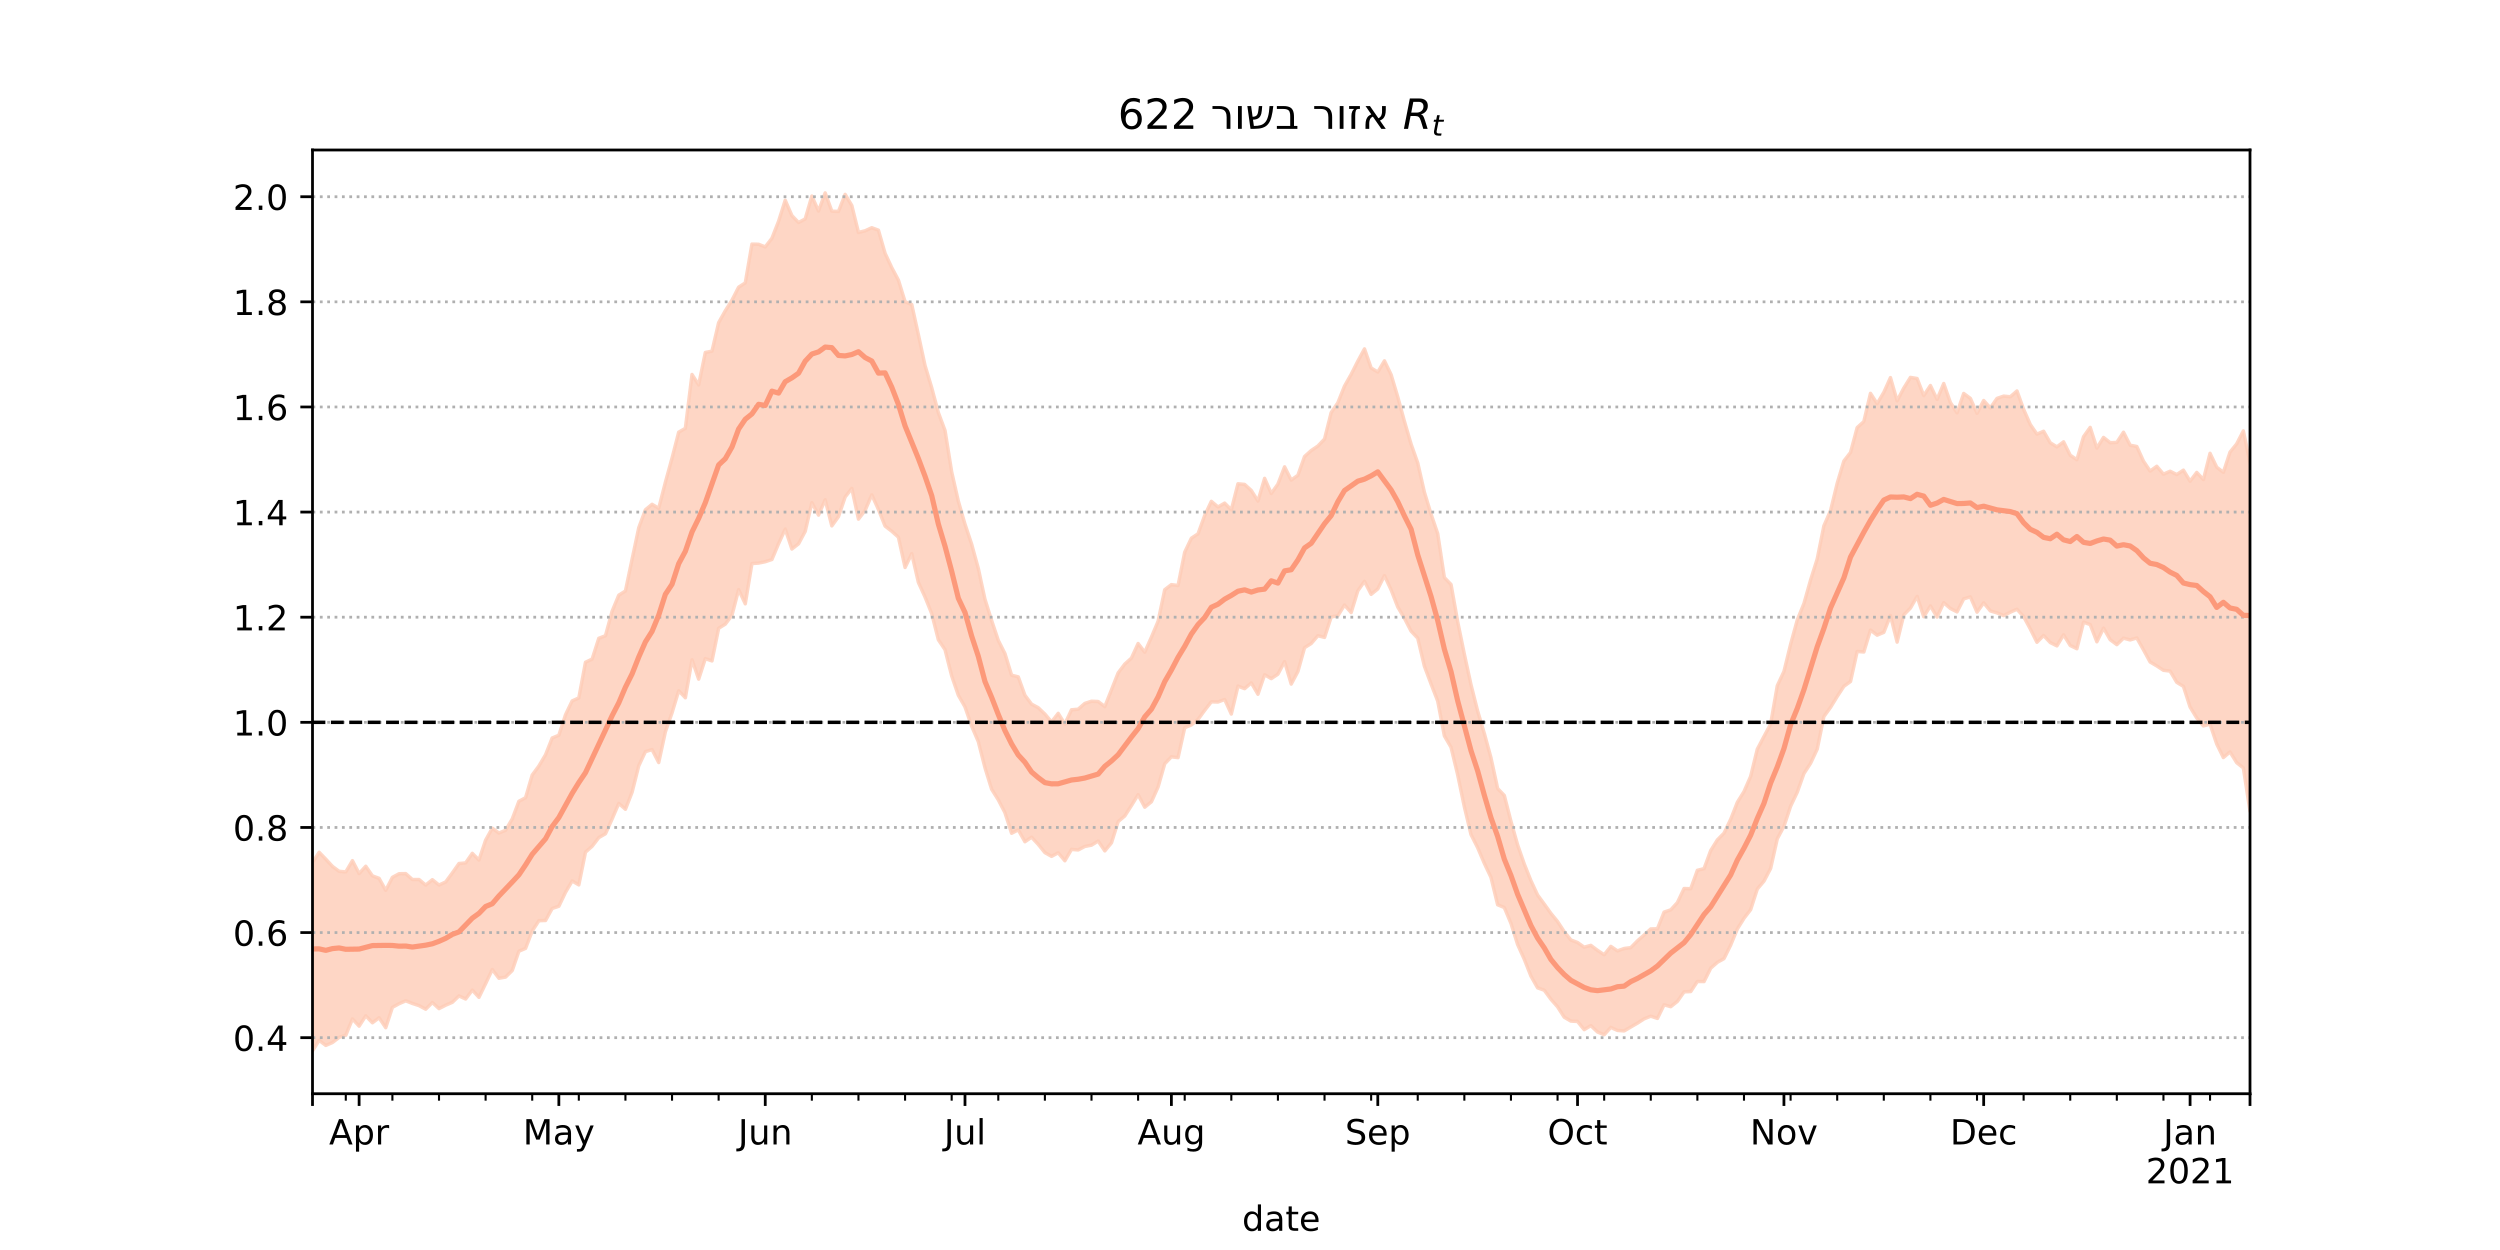 <?xml version="1.0" encoding="utf-8" standalone="no"?>
<!DOCTYPE svg PUBLIC "-//W3C//DTD SVG 1.1//EN"
  "http://www.w3.org/Graphics/SVG/1.1/DTD/svg11.dtd">
<!-- Created with matplotlib (https://matplotlib.org/) -->
<svg height="360pt" version="1.1" viewBox="0 0 720 360" width="720pt" xmlns="http://www.w3.org/2000/svg" xmlns:xlink="http://www.w3.org/1999/xlink">
 <defs>
  <style type="text/css">*{stroke-linecap:butt;stroke-linejoin:round;}</style>
 </defs>
 <g id="figure_1">
  <g id="patch_1">
   <path d="M 0 360 
L 720 360 
L 720 0 
L 0 0 
z
" style="fill:#ffffff;"/>
  </g>
  <g id="axes_1">
   <g id="patch_2">
    <path d="M 90 315 
L 648 315 
L 648 43.2 
L 90 43.2 
z
" style="fill:#ffffff;"/>
   </g>
   <g id="PolyCollection_1">
    <defs>
     <path d="M 90 -57.355 
L 90 -111.588 
L 91.918 -114.54 
L 93.835 -112.558 
L 95.753 -110.477 
L 97.67 -109.059 
L 99.588 -108.895 
L 101.505 -112.126 
L 103.423 -108.42 
L 105.34 -110.523 
L 107.258 -107.739 
L 109.175 -107.042 
L 111.093 -103.587 
L 113.01 -107.32 
L 114.928 -108.364 
L 116.845 -108.399 
L 118.763 -106.7 
L 120.68 -106.704 
L 122.598 -105.093 
L 124.515 -106.645 
L 126.433 -105.113 
L 128.351 -105.991 
L 130.268 -108.582 
L 132.186 -111.313 
L 134.103 -111.474 
L 136.021 -114.24 
L 137.938 -112.299 
L 139.856 -118.023 
L 141.773 -121.476 
L 143.691 -120.082 
L 145.608 -120.89 
L 147.526 -124.146 
L 149.443 -129.226 
L 151.361 -130.251 
L 153.278 -136.794 
L 155.196 -139.386 
L 157.113 -142.62 
L 159.031 -147.459 
L 160.948 -148.247 
L 162.866 -154.138 
L 164.784 -158.13 
L 166.701 -159.002 
L 168.619 -169.267 
L 170.536 -170.183 
L 172.454 -176.172 
L 174.371 -176.904 
L 176.289 -183.953 
L 178.206 -188.586 
L 180.124 -189.797 
L 182.041 -198.937 
L 183.959 -207.994 
L 185.876 -213.18 
L 187.794 -214.761 
L 189.711 -213.604 
L 191.629 -221.092 
L 193.546 -228.059 
L 195.464 -235.534 
L 197.381 -236.632 
L 199.299 -252.148 
L 201.216 -249.151 
L 203.134 -258.489 
L 205.052 -258.871 
L 206.969 -267.069 
L 208.887 -270.493 
L 210.804 -273.542 
L 212.722 -277.288 
L 214.639 -278.531 
L 216.557 -289.698 
L 218.474 -289.65 
L 220.392 -288.889 
L 222.309 -291.369 
L 224.227 -296.261 
L 226.144 -302.326 
L 228.062 -297.909 
L 229.979 -295.919 
L 231.897 -296.945 
L 233.814 -303.532 
L 235.732 -299.218 
L 237.649 -304.445 
L 239.567 -299.179 
L 241.485 -299.107 
L 243.402 -304.019 
L 245.32 -300.821 
L 247.237 -293.066 
L 249.155 -293.53 
L 251.072 -294.415 
L 252.99 -293.705 
L 254.907 -287.029 
L 256.825 -282.926 
L 258.742 -279.317 
L 260.66 -273.107 
L 262.577 -272.307 
L 264.495 -263.608 
L 266.412 -254.713 
L 268.33 -248.337 
L 270.247 -241.167 
L 272.165 -236.019 
L 274.082 -224.094 
L 276 -215.654 
L 277.918 -209.021 
L 279.835 -203.265 
L 281.753 -196.273 
L 283.67 -187.404 
L 285.588 -181.298 
L 287.505 -175.571 
L 289.423 -171.765 
L 291.34 -165.539 
L 293.258 -165.063 
L 295.175 -159.759 
L 297.093 -157.202 
L 299.01 -156.184 
L 300.928 -154.352 
L 302.845 -152.078 
L 304.763 -154.555 
L 306.68 -151.481 
L 308.598 -155.58 
L 310.515 -155.748 
L 312.433 -157.418 
L 314.351 -158.042 
L 316.268 -157.964 
L 318.186 -156.511 
L 320.103 -161.311 
L 322.021 -166.196 
L 323.938 -168.737 
L 325.856 -170.465 
L 327.773 -174.667 
L 329.691 -172.167 
L 331.608 -176.499 
L 333.526 -181.058 
L 335.443 -190.159 
L 337.361 -191.63 
L 339.278 -191.375 
L 341.196 -200.958 
L 343.113 -204.988 
L 345.031 -206.254 
L 346.948 -211.53 
L 348.866 -215.612 
L 350.784 -213.994 
L 352.701 -215.101 
L 354.619 -213.165 
L 356.536 -220.666 
L 358.454 -220.493 
L 360.371 -218.745 
L 362.289 -215.69 
L 364.206 -222.237 
L 366.124 -217.878 
L 368.041 -220.578 
L 369.959 -225.55 
L 371.876 -221.741 
L 373.794 -223.117 
L 375.711 -228.516 
L 377.629 -230.249 
L 379.546 -231.541 
L 381.464 -233.554 
L 383.381 -241.183 
L 385.299 -243.996 
L 387.216 -248.79 
L 389.134 -252.18 
L 391.052 -255.985 
L 392.969 -259.519 
L 394.887 -254.022 
L 396.804 -252.85 
L 398.722 -256.078 
L 400.639 -252.092 
L 402.557 -245.666 
L 404.474 -238.655 
L 406.392 -232.093 
L 408.309 -226.676 
L 410.227 -218.233 
L 412.144 -211.931 
L 414.062 -206.298 
L 415.979 -193.657 
L 417.897 -191.668 
L 419.814 -180.935 
L 421.732 -171.6 
L 423.649 -162.788 
L 425.567 -155.203 
L 427.485 -148.753 
L 429.402 -141.735 
L 431.32 -132.902 
L 433.237 -130.909 
L 435.155 -123.456 
L 437.072 -116.675 
L 438.99 -111.16 
L 440.907 -106.365 
L 442.825 -102.234 
L 444.742 -99.63 
L 446.66 -96.947 
L 448.577 -94.603 
L 450.495 -91.674 
L 452.412 -89.282 
L 454.33 -88.559 
L 456.247 -87.206 
L 458.165 -87.736 
L 460.082 -86.294 
L 462 -85.028 
L 463.918 -87.441 
L 465.835 -86.142 
L 467.753 -86.831 
L 469.67 -87.075 
L 471.588 -89.031 
L 473.505 -90.715 
L 475.423 -92.468 
L 477.34 -92.51 
L 479.258 -97.314 
L 481.175 -97.961 
L 483.093 -100.054 
L 485.01 -104.107 
L 486.928 -104.05 
L 488.845 -109.351 
L 490.763 -109.825 
L 492.68 -115.032 
L 494.598 -118.105 
L 496.515 -120.047 
L 498.433 -124.025 
L 500.351 -128.918 
L 502.268 -132.014 
L 504.186 -136.405 
L 506.103 -144.242 
L 508.021 -147.885 
L 509.938 -151.467 
L 511.856 -162.496 
L 513.773 -166.601 
L 515.691 -174.412 
L 517.608 -181.415 
L 519.526 -186.158 
L 521.443 -192.942 
L 523.361 -199.051 
L 525.278 -208.553 
L 527.196 -212.931 
L 529.113 -220.808 
L 531.031 -227.219 
L 532.948 -229.689 
L 534.866 -236.85 
L 536.784 -238.579 
L 538.701 -246.716 
L 540.619 -243.74 
L 542.536 -246.995 
L 544.454 -251.246 
L 546.371 -244.568 
L 548.289 -248.23 
L 550.206 -251.306 
L 552.124 -250.989 
L 554.041 -246.074 
L 555.959 -248.967 
L 557.876 -244.965 
L 559.794 -249.549 
L 561.711 -244.079 
L 563.629 -241.111 
L 565.546 -246.683 
L 567.464 -245.271 
L 569.381 -240.976 
L 571.299 -244.652 
L 573.216 -242.502 
L 575.134 -245.255 
L 577.052 -245.919 
L 578.969 -245.732 
L 580.887 -247.402 
L 582.804 -242.115 
L 584.722 -237.735 
L 586.639 -234.958 
L 588.557 -235.8 
L 590.474 -232.474 
L 592.392 -231.3 
L 594.309 -232.752 
L 596.227 -228.888 
L 598.144 -227.604 
L 600.062 -234.227 
L 601.979 -236.909 
L 603.897 -230.937 
L 605.814 -234.019 
L 607.732 -232.509 
L 609.649 -232.587 
L 611.567 -235.522 
L 613.485 -231.773 
L 615.402 -231.407 
L 617.32 -227.186 
L 619.237 -224.322 
L 621.155 -225.716 
L 623.072 -223.441 
L 624.99 -224.282 
L 626.907 -223.335 
L 628.825 -224.594 
L 630.742 -221.42 
L 632.66 -223.942 
L 634.577 -221.88 
L 636.495 -229.447 
L 638.412 -225.435 
L 640.33 -223.974 
L 642.247 -229.782 
L 644.165 -232.157 
L 646.082 -235.895 
L 648 -226.694 
L 649.918 -230.614 
L 651.835 -241.846 
L 653.753 -239.953 
L 655.67 -240.095 
L 657.588 -245.663 
L 659.505 -257.342 
L 661.423 -250.045 
L 663.34 -244.711 
L 663.34 -108.329 
L 663.34 -108.329 
L 661.423 -118.923 
L 659.505 -125.865 
L 657.588 -123.819 
L 655.67 -119.127 
L 653.753 -124.517 
L 651.835 -132.081 
L 649.918 -122.548 
L 648 -126.44 
L 646.082 -138.844 
L 644.165 -140.355 
L 642.247 -143.438 
L 640.33 -141.822 
L 638.412 -145.751 
L 636.495 -151.431 
L 634.577 -150.94 
L 632.66 -153.223 
L 630.742 -156.377 
L 628.825 -162.322 
L 626.907 -163.489 
L 624.99 -166.73 
L 623.072 -166.952 
L 621.155 -168.212 
L 619.237 -169.344 
L 617.32 -172.849 
L 615.402 -176.27 
L 613.485 -175.702 
L 611.567 -176.207 
L 609.649 -174.341 
L 607.732 -175.77 
L 605.814 -179.102 
L 603.897 -175.168 
L 601.979 -180.125 
L 600.062 -180.806 
L 598.144 -173.168 
L 596.227 -174.089 
L 594.309 -177.18 
L 592.392 -173.987 
L 590.474 -174.941 
L 588.557 -176.972 
L 586.639 -175.032 
L 584.722 -178.866 
L 582.804 -182.417 
L 580.887 -184.537 
L 578.969 -183.688 
L 577.052 -182.701 
L 575.134 -183.49 
L 573.216 -184.058 
L 571.299 -186.386 
L 569.381 -183.701 
L 567.464 -188.097 
L 565.546 -187.528 
L 563.629 -183.775 
L 561.711 -184.753 
L 559.794 -186.427 
L 557.876 -182.275 
L 555.959 -185.489 
L 554.041 -182.38 
L 552.124 -188.225 
L 550.206 -184.871 
L 548.289 -182.932 
L 546.371 -175.076 
L 544.454 -182.731 
L 542.536 -177.885 
L 540.619 -177.068 
L 538.701 -178.54 
L 536.784 -172.234 
L 534.866 -172.377 
L 532.948 -163.731 
L 531.031 -162.335 
L 529.113 -159.41 
L 527.196 -156.281 
L 525.278 -153.64 
L 523.361 -144.262 
L 521.443 -140.174 
L 519.526 -137.217 
L 517.608 -131.837 
L 515.691 -127.799 
L 513.773 -122.022 
L 511.856 -118.433 
L 509.938 -109.891 
L 508.021 -106.227 
L 506.103 -103.962 
L 504.186 -98.028 
L 502.268 -95.523 
L 500.351 -92.459 
L 498.433 -87.812 
L 496.515 -83.926 
L 494.598 -82.854 
L 492.68 -81.151 
L 490.763 -77.308 
L 488.845 -77.332 
L 486.928 -74.436 
L 485.01 -74.342 
L 483.093 -71.607 
L 481.175 -70.074 
L 479.258 -70.613 
L 477.34 -66.694 
L 475.423 -67.337 
L 473.505 -66.569 
L 471.588 -65.334 
L 469.67 -64.222 
L 467.753 -63.094 
L 465.835 -63.235 
L 463.918 -64.102 
L 462 -62.004 
L 460.082 -62.784 
L 458.165 -64.615 
L 456.247 -63.462 
L 454.33 -65.813 
L 452.412 -65.923 
L 450.495 -67.044 
L 448.577 -70.035 
L 446.66 -72.222 
L 444.742 -74.819 
L 442.825 -75.501 
L 440.907 -78.89 
L 438.99 -83.744 
L 437.072 -87.989 
L 435.155 -94.077 
L 433.237 -98.636 
L 431.32 -99.427 
L 429.402 -107.317 
L 427.485 -111.353 
L 425.567 -115.864 
L 423.649 -119.649 
L 421.732 -127.643 
L 419.814 -136.839 
L 417.897 -144.786 
L 415.979 -148.07 
L 414.062 -158.083 
L 412.144 -163.023 
L 410.227 -168.128 
L 408.309 -176.2 
L 406.392 -178.237 
L 404.474 -181.946 
L 402.557 -185.184 
L 400.639 -190.114 
L 398.722 -194.224 
L 396.804 -190.392 
L 394.887 -188.829 
L 392.969 -192.582 
L 391.052 -189.851 
L 389.134 -183.58 
L 387.216 -185.741 
L 385.299 -182.669 
L 383.381 -182.312 
L 381.464 -176.43 
L 379.546 -176.912 
L 377.629 -174.671 
L 375.711 -173.466 
L 373.794 -166.605 
L 371.876 -162.988 
L 369.959 -169.446 
L 368.041 -165.834 
L 366.124 -164.559 
L 364.206 -165.677 
L 362.289 -160.056 
L 360.371 -163.334 
L 358.454 -161.666 
L 356.536 -162.404 
L 354.619 -154.357 
L 352.701 -158.549 
L 350.784 -157.822 
L 348.866 -157.874 
L 346.948 -155.431 
L 345.031 -152.801 
L 343.113 -151.207 
L 341.196 -150.427 
L 339.278 -141.8 
L 337.361 -142.036 
L 335.443 -140.045 
L 333.526 -133.351 
L 331.608 -129.09 
L 329.691 -127.531 
L 327.773 -131.128 
L 325.856 -127.999 
L 323.938 -125.001 
L 322.021 -123.381 
L 320.103 -117.262 
L 318.186 -114.947 
L 316.268 -117.774 
L 314.351 -116.587 
L 312.433 -116.221 
L 310.515 -115.213 
L 308.598 -115.37 
L 306.68 -112.103 
L 304.763 -114.389 
L 302.845 -113.37 
L 300.928 -114.45 
L 299.01 -116.815 
L 297.093 -118.884 
L 295.175 -117.583 
L 293.258 -120.998 
L 291.34 -120.016 
L 289.423 -125.949 
L 287.505 -129.652 
L 285.588 -132.712 
L 283.67 -138.907 
L 281.753 -146.41 
L 279.835 -150.868 
L 277.918 -156.42 
L 276 -159.773 
L 274.082 -165.353 
L 272.165 -172.899 
L 270.247 -175.752 
L 268.33 -183.285 
L 266.412 -188.05 
L 264.495 -192.264 
L 262.577 -200.553 
L 260.66 -196.567 
L 258.742 -205.291 
L 256.825 -207.004 
L 254.907 -208.484 
L 252.99 -213.271 
L 251.072 -217.48 
L 249.155 -213.006 
L 247.237 -210.487 
L 245.32 -219.335 
L 243.402 -216.87 
L 241.485 -211.206 
L 239.567 -208.542 
L 237.649 -216.074 
L 235.732 -211.648 
L 233.814 -215.227 
L 231.897 -206.973 
L 229.979 -203.376 
L 228.062 -201.881 
L 226.144 -207.614 
L 224.227 -203.409 
L 222.309 -198.865 
L 220.392 -198.222 
L 218.474 -197.834 
L 216.557 -197.694 
L 214.639 -186.097 
L 212.722 -190.187 
L 210.804 -182.79 
L 208.887 -180.243 
L 206.969 -179.063 
L 205.052 -169.657 
L 203.134 -170.318 
L 201.216 -164.407 
L 199.299 -169.978 
L 197.381 -159.048 
L 195.464 -161.06 
L 193.546 -154.71 
L 191.629 -149.259 
L 189.711 -140.383 
L 187.794 -144.117 
L 185.876 -143.528 
L 183.959 -139.445 
L 182.041 -131.841 
L 180.124 -126.934 
L 178.206 -128.611 
L 176.289 -124.137 
L 174.371 -119.872 
L 172.454 -118.774 
L 170.536 -116.273 
L 168.619 -114.589 
L 166.701 -105.152 
L 164.784 -106.281 
L 162.866 -103.013 
L 160.948 -98.996 
L 159.031 -98.364 
L 157.113 -94.9 
L 155.196 -94.837 
L 153.278 -91.86 
L 151.361 -86.867 
L 149.443 -86.059 
L 147.526 -80.494 
L 145.608 -78.603 
L 143.691 -78.263 
L 141.773 -80.773 
L 139.856 -76.711 
L 137.938 -72.771 
L 136.021 -74.845 
L 134.103 -72.289 
L 132.186 -73.178 
L 130.268 -71.327 
L 128.351 -70.503 
L 126.433 -69.519 
L 124.515 -71.274 
L 122.598 -69.356 
L 120.68 -70.385 
L 118.763 -71.011 
L 116.845 -71.761 
L 114.928 -70.933 
L 113.01 -69.882 
L 111.093 -64.029 
L 109.175 -66.877 
L 107.258 -65.443 
L 105.34 -67.44 
L 103.423 -64.47 
L 101.505 -66.553 
L 99.588 -61.855 
L 97.67 -61.235 
L 95.753 -59.757 
L 93.835 -58.919 
L 91.918 -60.376 
L 90 -57.355 
z
" id="m1076ce2355" style="stroke:#fdcbb6;stroke-opacity:0.8;"/>
    </defs>
    <g clip-path="url(#pc8d6c5213c)">
     <use style="fill:#fdcbb6;fill-opacity:0.8;stroke:#fdcbb6;stroke-opacity:0.8;" x="0" xlink:href="#m1076ce2355" y="360"/>
    </g>
   </g>
   <g id="matplotlib.axis_1">
    <g id="xtick_1">
     <g id="line2d_1">
      <defs>
       <path d="M 0 0 
L 0 3.5 
" id="md58b404dd4" style="stroke:#000000;stroke-width:0.8;"/>
      </defs>
      <g>
       <use style="stroke:#000000;stroke-width:0.8;" x="90" xlink:href="#md58b404dd4" y="315"/>
      </g>
     </g>
    </g>
    <g id="xtick_2">
     <g id="line2d_2">
      <g>
       <use style="stroke:#000000;stroke-width:0.8;" x="103.423" xlink:href="#md58b404dd4" y="315"/>
      </g>
     </g>
     <g id="text_1">
      <!-- Apr -->
      <g transform="translate(94.773 329.598)scale(0.1 -0.1)">
       <defs>
        <path d="M 34.188 63.188 
L 20.797 26.906 
L 47.609 26.906 
z
M 28.609 72.906 
L 39.797 72.906 
L 67.578 0 
L 57.328 0 
L 50.688 18.703 
L 17.828 18.703 
L 11.188 0 
L 0.781 0 
z
" id="DejaVuSans-65"/>
        <path d="M 18.109 8.203 
L 18.109 -20.797 
L 9.078 -20.797 
L 9.078 54.688 
L 18.109 54.688 
L 18.109 46.391 
Q 20.953 51.266 25.266 53.625 
Q 29.594 56 35.594 56 
Q 45.562 56 51.781 48.094 
Q 58.016 40.188 58.016 27.297 
Q 58.016 14.406 51.781 6.484 
Q 45.562 -1.422 35.594 -1.422 
Q 29.594 -1.422 25.266 0.953 
Q 20.953 3.328 18.109 8.203 
z
M 48.688 27.297 
Q 48.688 37.203 44.609 42.844 
Q 40.531 48.484 33.406 48.484 
Q 26.266 48.484 22.188 42.844 
Q 18.109 37.203 18.109 27.297 
Q 18.109 17.391 22.188 11.75 
Q 26.266 6.109 33.406 6.109 
Q 40.531 6.109 44.609 11.75 
Q 48.688 17.391 48.688 27.297 
z
" id="DejaVuSans-112"/>
        <path d="M 41.109 46.297 
Q 39.594 47.172 37.812 47.578 
Q 36.031 48 33.891 48 
Q 26.266 48 22.188 43.047 
Q 18.109 38.094 18.109 28.812 
L 18.109 0 
L 9.078 0 
L 9.078 54.688 
L 18.109 54.688 
L 18.109 46.188 
Q 20.953 51.172 25.484 53.578 
Q 30.031 56 36.531 56 
Q 37.453 56 38.578 55.875 
Q 39.703 55.766 41.062 55.516 
z
" id="DejaVuSans-114"/>
       </defs>
       <use xlink:href="#DejaVuSans-65"/>
       <use x="68.408" xlink:href="#DejaVuSans-112"/>
       <use x="131.885" xlink:href="#DejaVuSans-114"/>
      </g>
     </g>
    </g>
    <g id="xtick_3">
     <g id="line2d_3">
      <g>
       <use style="stroke:#000000;stroke-width:0.8;" x="160.948" xlink:href="#md58b404dd4" y="315"/>
      </g>
     </g>
     <g id="text_2">
      <!-- May -->
      <g transform="translate(150.611 329.598)scale(0.1 -0.1)">
       <defs>
        <path d="M 9.812 72.906 
L 24.516 72.906 
L 43.109 23.297 
L 61.812 72.906 
L 76.516 72.906 
L 76.516 0 
L 66.891 0 
L 66.891 64.016 
L 48.094 14.016 
L 38.188 14.016 
L 19.391 64.016 
L 19.391 0 
L 9.812 0 
z
" id="DejaVuSans-77"/>
        <path d="M 34.281 27.484 
Q 23.391 27.484 19.188 25 
Q 14.984 22.516 14.984 16.5 
Q 14.984 11.719 18.141 8.906 
Q 21.297 6.109 26.703 6.109 
Q 34.188 6.109 38.703 11.406 
Q 43.219 16.703 43.219 25.484 
L 43.219 27.484 
z
M 52.203 31.203 
L 52.203 0 
L 43.219 0 
L 43.219 8.297 
Q 40.141 3.328 35.547 0.953 
Q 30.953 -1.422 24.312 -1.422 
Q 15.922 -1.422 10.953 3.297 
Q 6 8.016 6 15.922 
Q 6 25.141 12.172 29.828 
Q 18.359 34.516 30.609 34.516 
L 43.219 34.516 
L 43.219 35.406 
Q 43.219 41.609 39.141 45 
Q 35.062 48.391 27.688 48.391 
Q 23 48.391 18.547 47.266 
Q 14.109 46.141 10.016 43.891 
L 10.016 52.203 
Q 14.938 54.109 19.578 55.047 
Q 24.219 56 28.609 56 
Q 40.484 56 46.344 49.844 
Q 52.203 43.703 52.203 31.203 
z
" id="DejaVuSans-97"/>
        <path d="M 32.172 -5.078 
Q 28.375 -14.844 24.75 -17.812 
Q 21.141 -20.797 15.094 -20.797 
L 7.906 -20.797 
L 7.906 -13.281 
L 13.188 -13.281 
Q 16.891 -13.281 18.938 -11.516 
Q 21 -9.766 23.484 -3.219 
L 25.094 0.875 
L 2.984 54.688 
L 12.5 54.688 
L 29.594 11.922 
L 46.688 54.688 
L 56.203 54.688 
z
" id="DejaVuSans-121"/>
       </defs>
       <use xlink:href="#DejaVuSans-77"/>
       <use x="86.279" xlink:href="#DejaVuSans-97"/>
       <use x="147.559" xlink:href="#DejaVuSans-121"/>
      </g>
     </g>
    </g>
    <g id="xtick_4">
     <g id="line2d_4">
      <g>
       <use style="stroke:#000000;stroke-width:0.8;" x="220.392" xlink:href="#md58b404dd4" y="315"/>
      </g>
     </g>
     <g id="text_3">
      <!-- Jun -->
      <g transform="translate(212.579 329.598)scale(0.1 -0.1)">
       <defs>
        <path d="M 9.812 72.906 
L 19.672 72.906 
L 19.672 5.078 
Q 19.672 -8.109 14.672 -14.062 
Q 9.672 -20.016 -1.422 -20.016 
L -5.172 -20.016 
L -5.172 -11.719 
L -2.094 -11.719 
Q 4.438 -11.719 7.125 -8.047 
Q 9.812 -4.391 9.812 5.078 
z
" id="DejaVuSans-74"/>
        <path d="M 8.5 21.578 
L 8.5 54.688 
L 17.484 54.688 
L 17.484 21.922 
Q 17.484 14.156 20.5 10.266 
Q 23.531 6.391 29.594 6.391 
Q 36.859 6.391 41.078 11.031 
Q 45.312 15.672 45.312 23.688 
L 45.312 54.688 
L 54.297 54.688 
L 54.297 0 
L 45.312 0 
L 45.312 8.406 
Q 42.047 3.422 37.719 1 
Q 33.406 -1.422 27.688 -1.422 
Q 18.266 -1.422 13.375 4.438 
Q 8.5 10.297 8.5 21.578 
z
M 31.109 56 
z
" id="DejaVuSans-117"/>
        <path d="M 54.891 33.016 
L 54.891 0 
L 45.906 0 
L 45.906 32.719 
Q 45.906 40.484 42.875 44.328 
Q 39.844 48.188 33.797 48.188 
Q 26.516 48.188 22.312 43.547 
Q 18.109 38.922 18.109 30.906 
L 18.109 0 
L 9.078 0 
L 9.078 54.688 
L 18.109 54.688 
L 18.109 46.188 
Q 21.344 51.125 25.703 53.562 
Q 30.078 56 35.797 56 
Q 45.219 56 50.047 50.172 
Q 54.891 44.344 54.891 33.016 
z
" id="DejaVuSans-110"/>
       </defs>
       <use xlink:href="#DejaVuSans-74"/>
       <use x="29.492" xlink:href="#DejaVuSans-117"/>
       <use x="92.871" xlink:href="#DejaVuSans-110"/>
      </g>
     </g>
    </g>
    <g id="xtick_5">
     <g id="line2d_5">
      <g>
       <use style="stroke:#000000;stroke-width:0.8;" x="277.918" xlink:href="#md58b404dd4" y="315"/>
      </g>
     </g>
     <g id="text_4">
      <!-- Jul -->
      <g transform="translate(271.885 329.598)scale(0.1 -0.1)">
       <defs>
        <path d="M 9.422 75.984 
L 18.406 75.984 
L 18.406 0 
L 9.422 0 
z
" id="DejaVuSans-108"/>
       </defs>
       <use xlink:href="#DejaVuSans-74"/>
       <use x="29.492" xlink:href="#DejaVuSans-117"/>
       <use x="92.871" xlink:href="#DejaVuSans-108"/>
      </g>
     </g>
    </g>
    <g id="xtick_6">
     <g id="line2d_6">
      <g>
       <use style="stroke:#000000;stroke-width:0.8;" x="337.361" xlink:href="#md58b404dd4" y="315"/>
      </g>
     </g>
     <g id="text_5">
      <!-- Aug -->
      <g transform="translate(327.598 329.598)scale(0.1 -0.1)">
       <defs>
        <path d="M 45.406 27.984 
Q 45.406 37.75 41.375 43.109 
Q 37.359 48.484 30.078 48.484 
Q 22.859 48.484 18.828 43.109 
Q 14.797 37.75 14.797 27.984 
Q 14.797 18.266 18.828 12.891 
Q 22.859 7.516 30.078 7.516 
Q 37.359 7.516 41.375 12.891 
Q 45.406 18.266 45.406 27.984 
z
M 54.391 6.781 
Q 54.391 -7.172 48.188 -13.984 
Q 42 -20.797 29.203 -20.797 
Q 24.469 -20.797 20.266 -20.094 
Q 16.062 -19.391 12.109 -17.922 
L 12.109 -9.188 
Q 16.062 -11.328 19.922 -12.344 
Q 23.781 -13.375 27.781 -13.375 
Q 36.625 -13.375 41.016 -8.766 
Q 45.406 -4.156 45.406 5.172 
L 45.406 9.625 
Q 42.625 4.781 38.281 2.391 
Q 33.938 0 27.875 0 
Q 17.828 0 11.672 7.656 
Q 5.516 15.328 5.516 27.984 
Q 5.516 40.672 11.672 48.328 
Q 17.828 56 27.875 56 
Q 33.938 56 38.281 53.609 
Q 42.625 51.219 45.406 46.391 
L 45.406 54.688 
L 54.391 54.688 
z
" id="DejaVuSans-103"/>
       </defs>
       <use xlink:href="#DejaVuSans-65"/>
       <use x="68.408" xlink:href="#DejaVuSans-117"/>
       <use x="131.787" xlink:href="#DejaVuSans-103"/>
      </g>
     </g>
    </g>
    <g id="xtick_7">
     <g id="line2d_7">
      <g>
       <use style="stroke:#000000;stroke-width:0.8;" x="396.804" xlink:href="#md58b404dd4" y="315"/>
      </g>
     </g>
     <g id="text_6">
      <!-- Sep -->
      <g transform="translate(387.379 329.598)scale(0.1 -0.1)">
       <defs>
        <path d="M 53.516 70.516 
L 53.516 60.891 
Q 47.906 63.578 42.922 64.891 
Q 37.938 66.219 33.297 66.219 
Q 25.25 66.219 20.875 63.094 
Q 16.5 59.969 16.5 54.203 
Q 16.5 49.359 19.406 46.891 
Q 22.312 44.438 30.422 42.922 
L 36.375 41.703 
Q 47.406 39.594 52.656 34.297 
Q 57.906 29 57.906 20.125 
Q 57.906 9.516 50.797 4.047 
Q 43.703 -1.422 29.984 -1.422 
Q 24.812 -1.422 18.969 -0.25 
Q 13.141 0.922 6.891 3.219 
L 6.891 13.375 
Q 12.891 10.016 18.656 8.297 
Q 24.422 6.594 29.984 6.594 
Q 38.422 6.594 43.016 9.906 
Q 47.609 13.234 47.609 19.391 
Q 47.609 24.75 44.312 27.781 
Q 41.016 30.812 33.5 32.328 
L 27.484 33.5 
Q 16.453 35.688 11.516 40.375 
Q 6.594 45.062 6.594 53.422 
Q 6.594 63.094 13.406 68.656 
Q 20.219 74.219 32.172 74.219 
Q 37.312 74.219 42.625 73.281 
Q 47.953 72.359 53.516 70.516 
z
" id="DejaVuSans-83"/>
        <path d="M 56.203 29.594 
L 56.203 25.203 
L 14.891 25.203 
Q 15.484 15.922 20.484 11.062 
Q 25.484 6.203 34.422 6.203 
Q 39.594 6.203 44.453 7.469 
Q 49.312 8.734 54.109 11.281 
L 54.109 2.781 
Q 49.266 0.734 44.188 -0.344 
Q 39.109 -1.422 33.891 -1.422 
Q 20.797 -1.422 13.156 6.188 
Q 5.516 13.812 5.516 26.812 
Q 5.516 40.234 12.766 48.109 
Q 20.016 56 32.328 56 
Q 43.359 56 49.781 48.891 
Q 56.203 41.797 56.203 29.594 
z
M 47.219 32.234 
Q 47.125 39.594 43.094 43.984 
Q 39.062 48.391 32.422 48.391 
Q 24.906 48.391 20.391 44.141 
Q 15.875 39.891 15.188 32.172 
z
" id="DejaVuSans-101"/>
       </defs>
       <use xlink:href="#DejaVuSans-83"/>
       <use x="63.477" xlink:href="#DejaVuSans-101"/>
       <use x="125" xlink:href="#DejaVuSans-112"/>
      </g>
     </g>
    </g>
    <g id="xtick_8">
     <g id="line2d_8">
      <g>
       <use style="stroke:#000000;stroke-width:0.8;" x="454.33" xlink:href="#md58b404dd4" y="315"/>
      </g>
     </g>
     <g id="text_7">
      <!-- Oct -->
      <g transform="translate(445.685 329.598)scale(0.1 -0.1)">
       <defs>
        <path d="M 39.406 66.219 
Q 28.656 66.219 22.328 58.203 
Q 16.016 50.203 16.016 36.375 
Q 16.016 22.609 22.328 14.594 
Q 28.656 6.594 39.406 6.594 
Q 50.141 6.594 56.422 14.594 
Q 62.703 22.609 62.703 36.375 
Q 62.703 50.203 56.422 58.203 
Q 50.141 66.219 39.406 66.219 
z
M 39.406 74.219 
Q 54.734 74.219 63.906 63.938 
Q 73.094 53.656 73.094 36.375 
Q 73.094 19.141 63.906 8.859 
Q 54.734 -1.422 39.406 -1.422 
Q 24.031 -1.422 14.812 8.828 
Q 5.609 19.094 5.609 36.375 
Q 5.609 53.656 14.812 63.938 
Q 24.031 74.219 39.406 74.219 
z
" id="DejaVuSans-79"/>
        <path d="M 48.781 52.594 
L 48.781 44.188 
Q 44.969 46.297 41.141 47.344 
Q 37.312 48.391 33.406 48.391 
Q 24.656 48.391 19.812 42.844 
Q 14.984 37.312 14.984 27.297 
Q 14.984 17.281 19.812 11.734 
Q 24.656 6.203 33.406 6.203 
Q 37.312 6.203 41.141 7.25 
Q 44.969 8.297 48.781 10.406 
L 48.781 2.094 
Q 45.016 0.344 40.984 -0.531 
Q 36.969 -1.422 32.422 -1.422 
Q 20.062 -1.422 12.781 6.344 
Q 5.516 14.109 5.516 27.297 
Q 5.516 40.672 12.859 48.328 
Q 20.219 56 33.016 56 
Q 37.156 56 41.109 55.141 
Q 45.062 54.297 48.781 52.594 
z
" id="DejaVuSans-99"/>
        <path d="M 18.312 70.219 
L 18.312 54.688 
L 36.812 54.688 
L 36.812 47.703 
L 18.312 47.703 
L 18.312 18.016 
Q 18.312 11.328 20.141 9.422 
Q 21.969 7.516 27.594 7.516 
L 36.812 7.516 
L 36.812 0 
L 27.594 0 
Q 17.188 0 13.234 3.875 
Q 9.281 7.766 9.281 18.016 
L 9.281 47.703 
L 2.688 47.703 
L 2.688 54.688 
L 9.281 54.688 
L 9.281 70.219 
z
" id="DejaVuSans-116"/>
       </defs>
       <use xlink:href="#DejaVuSans-79"/>
       <use x="78.711" xlink:href="#DejaVuSans-99"/>
       <use x="133.691" xlink:href="#DejaVuSans-116"/>
      </g>
     </g>
    </g>
    <g id="xtick_9">
     <g id="line2d_9">
      <g>
       <use style="stroke:#000000;stroke-width:0.8;" x="513.773" xlink:href="#md58b404dd4" y="315"/>
      </g>
     </g>
     <g id="text_8">
      <!-- Nov -->
      <g transform="translate(504.014 329.598)scale(0.1 -0.1)">
       <defs>
        <path d="M 9.812 72.906 
L 23.094 72.906 
L 55.422 11.922 
L 55.422 72.906 
L 64.984 72.906 
L 64.984 0 
L 51.703 0 
L 19.391 60.984 
L 19.391 0 
L 9.812 0 
z
" id="DejaVuSans-78"/>
        <path d="M 30.609 48.391 
Q 23.391 48.391 19.188 42.75 
Q 14.984 37.109 14.984 27.297 
Q 14.984 17.484 19.156 11.844 
Q 23.344 6.203 30.609 6.203 
Q 37.797 6.203 41.984 11.859 
Q 46.188 17.531 46.188 27.297 
Q 46.188 37.016 41.984 42.703 
Q 37.797 48.391 30.609 48.391 
z
M 30.609 56 
Q 42.328 56 49.016 48.375 
Q 55.719 40.766 55.719 27.297 
Q 55.719 13.875 49.016 6.219 
Q 42.328 -1.422 30.609 -1.422 
Q 18.844 -1.422 12.172 6.219 
Q 5.516 13.875 5.516 27.297 
Q 5.516 40.766 12.172 48.375 
Q 18.844 56 30.609 56 
z
" id="DejaVuSans-111"/>
        <path d="M 2.984 54.688 
L 12.5 54.688 
L 29.594 8.797 
L 46.688 54.688 
L 56.203 54.688 
L 35.688 0 
L 23.484 0 
z
" id="DejaVuSans-118"/>
       </defs>
       <use xlink:href="#DejaVuSans-78"/>
       <use x="74.805" xlink:href="#DejaVuSans-111"/>
       <use x="135.986" xlink:href="#DejaVuSans-118"/>
      </g>
     </g>
    </g>
    <g id="xtick_10">
     <g id="line2d_10">
      <g>
       <use style="stroke:#000000;stroke-width:0.8;" x="571.299" xlink:href="#md58b404dd4" y="315"/>
      </g>
     </g>
     <g id="text_9">
      <!-- Dec -->
      <g transform="translate(561.623 329.598)scale(0.1 -0.1)">
       <defs>
        <path d="M 19.672 64.797 
L 19.672 8.109 
L 31.594 8.109 
Q 46.688 8.109 53.688 14.938 
Q 60.688 21.781 60.688 36.531 
Q 60.688 51.172 53.688 57.984 
Q 46.688 64.797 31.594 64.797 
z
M 9.812 72.906 
L 30.078 72.906 
Q 51.266 72.906 61.172 64.094 
Q 71.094 55.281 71.094 36.531 
Q 71.094 17.672 61.125 8.828 
Q 51.172 0 30.078 0 
L 9.812 0 
z
" id="DejaVuSans-68"/>
       </defs>
       <use xlink:href="#DejaVuSans-68"/>
       <use x="77.002" xlink:href="#DejaVuSans-101"/>
       <use x="138.525" xlink:href="#DejaVuSans-99"/>
      </g>
     </g>
    </g>
    <g id="xtick_11">
     <g id="line2d_11">
      <g>
       <use style="stroke:#000000;stroke-width:0.8;" x="630.742" xlink:href="#md58b404dd4" y="315"/>
      </g>
     </g>
     <g id="text_10">
      <!-- Jan -->
      <g transform="translate(623.034 329.598)scale(0.1 -0.1)">
       <use xlink:href="#DejaVuSans-74"/>
       <use x="29.492" xlink:href="#DejaVuSans-97"/>
       <use x="90.771" xlink:href="#DejaVuSans-110"/>
      </g>
      <!-- 2021 -->
      <g transform="translate(618.017 340.796)scale(0.1 -0.1)">
       <defs>
        <path d="M 19.188 8.297 
L 53.609 8.297 
L 53.609 0 
L 7.328 0 
L 7.328 8.297 
Q 12.938 14.109 22.625 23.891 
Q 32.328 33.688 34.812 36.531 
Q 39.547 41.844 41.422 45.531 
Q 43.312 49.219 43.312 52.781 
Q 43.312 58.594 39.234 62.25 
Q 35.156 65.922 28.609 65.922 
Q 23.969 65.922 18.812 64.312 
Q 13.672 62.703 7.812 59.422 
L 7.812 69.391 
Q 13.766 71.781 18.938 73 
Q 24.125 74.219 28.422 74.219 
Q 39.75 74.219 46.484 68.547 
Q 53.219 62.891 53.219 53.422 
Q 53.219 48.922 51.531 44.891 
Q 49.859 40.875 45.406 35.406 
Q 44.188 33.984 37.641 27.219 
Q 31.109 20.453 19.188 8.297 
z
" id="DejaVuSans-50"/>
        <path d="M 31.781 66.406 
Q 24.172 66.406 20.328 58.906 
Q 16.5 51.422 16.5 36.375 
Q 16.5 21.391 20.328 13.891 
Q 24.172 6.391 31.781 6.391 
Q 39.453 6.391 43.281 13.891 
Q 47.125 21.391 47.125 36.375 
Q 47.125 51.422 43.281 58.906 
Q 39.453 66.406 31.781 66.406 
z
M 31.781 74.219 
Q 44.047 74.219 50.516 64.516 
Q 56.984 54.828 56.984 36.375 
Q 56.984 17.969 50.516 8.266 
Q 44.047 -1.422 31.781 -1.422 
Q 19.531 -1.422 13.062 8.266 
Q 6.594 17.969 6.594 36.375 
Q 6.594 54.828 13.062 64.516 
Q 19.531 74.219 31.781 74.219 
z
" id="DejaVuSans-48"/>
        <path d="M 12.406 8.297 
L 28.516 8.297 
L 28.516 63.922 
L 10.984 60.406 
L 10.984 69.391 
L 28.422 72.906 
L 38.281 72.906 
L 38.281 8.297 
L 54.391 8.297 
L 54.391 0 
L 12.406 0 
z
" id="DejaVuSans-49"/>
       </defs>
       <use xlink:href="#DejaVuSans-50"/>
       <use x="63.623" xlink:href="#DejaVuSans-48"/>
       <use x="127.246" xlink:href="#DejaVuSans-50"/>
       <use x="190.869" xlink:href="#DejaVuSans-49"/>
      </g>
     </g>
    </g>
    <g id="xtick_12">
     <g id="line2d_12">
      <g>
       <use style="stroke:#000000;stroke-width:0.8;" x="648" xlink:href="#md58b404dd4" y="315"/>
      </g>
     </g>
    </g>
    <g id="xtick_13">
     <g id="line2d_13">
      <defs>
       <path d="M 0 0 
L 0 2 
" id="mb49c04c012" style="stroke:#000000;stroke-width:0.6;"/>
      </defs>
      <g>
       <use style="stroke:#000000;stroke-width:0.6;" x="99.588" xlink:href="#mb49c04c012" y="315"/>
      </g>
     </g>
    </g>
    <g id="xtick_14">
     <g id="line2d_14">
      <g>
       <use style="stroke:#000000;stroke-width:0.6;" x="113.01" xlink:href="#mb49c04c012" y="315"/>
      </g>
     </g>
    </g>
    <g id="xtick_15">
     <g id="line2d_15">
      <g>
       <use style="stroke:#000000;stroke-width:0.6;" x="126.433" xlink:href="#mb49c04c012" y="315"/>
      </g>
     </g>
    </g>
    <g id="xtick_16">
     <g id="line2d_16">
      <g>
       <use style="stroke:#000000;stroke-width:0.6;" x="139.856" xlink:href="#mb49c04c012" y="315"/>
      </g>
     </g>
    </g>
    <g id="xtick_17">
     <g id="line2d_17">
      <g>
       <use style="stroke:#000000;stroke-width:0.6;" x="153.278" xlink:href="#mb49c04c012" y="315"/>
      </g>
     </g>
    </g>
    <g id="xtick_18">
     <g id="line2d_18">
      <g>
       <use style="stroke:#000000;stroke-width:0.6;" x="166.701" xlink:href="#mb49c04c012" y="315"/>
      </g>
     </g>
    </g>
    <g id="xtick_19">
     <g id="line2d_19">
      <g>
       <use style="stroke:#000000;stroke-width:0.6;" x="180.124" xlink:href="#mb49c04c012" y="315"/>
      </g>
     </g>
    </g>
    <g id="xtick_20">
     <g id="line2d_20">
      <g>
       <use style="stroke:#000000;stroke-width:0.6;" x="193.546" xlink:href="#mb49c04c012" y="315"/>
      </g>
     </g>
    </g>
    <g id="xtick_21">
     <g id="line2d_21">
      <g>
       <use style="stroke:#000000;stroke-width:0.6;" x="206.969" xlink:href="#mb49c04c012" y="315"/>
      </g>
     </g>
    </g>
    <g id="xtick_22">
     <g id="line2d_22">
      <g>
       <use style="stroke:#000000;stroke-width:0.6;" x="233.814" xlink:href="#mb49c04c012" y="315"/>
      </g>
     </g>
    </g>
    <g id="xtick_23">
     <g id="line2d_23">
      <g>
       <use style="stroke:#000000;stroke-width:0.6;" x="247.237" xlink:href="#mb49c04c012" y="315"/>
      </g>
     </g>
    </g>
    <g id="xtick_24">
     <g id="line2d_24">
      <g>
       <use style="stroke:#000000;stroke-width:0.6;" x="260.66" xlink:href="#mb49c04c012" y="315"/>
      </g>
     </g>
    </g>
    <g id="xtick_25">
     <g id="line2d_25">
      <g>
       <use style="stroke:#000000;stroke-width:0.6;" x="274.082" xlink:href="#mb49c04c012" y="315"/>
      </g>
     </g>
    </g>
    <g id="xtick_26">
     <g id="line2d_26">
      <g>
       <use style="stroke:#000000;stroke-width:0.6;" x="287.505" xlink:href="#mb49c04c012" y="315"/>
      </g>
     </g>
    </g>
    <g id="xtick_27">
     <g id="line2d_27">
      <g>
       <use style="stroke:#000000;stroke-width:0.6;" x="300.928" xlink:href="#mb49c04c012" y="315"/>
      </g>
     </g>
    </g>
    <g id="xtick_28">
     <g id="line2d_28">
      <g>
       <use style="stroke:#000000;stroke-width:0.6;" x="314.351" xlink:href="#mb49c04c012" y="315"/>
      </g>
     </g>
    </g>
    <g id="xtick_29">
     <g id="line2d_29">
      <g>
       <use style="stroke:#000000;stroke-width:0.6;" x="327.773" xlink:href="#mb49c04c012" y="315"/>
      </g>
     </g>
    </g>
    <g id="xtick_30">
     <g id="line2d_30">
      <g>
       <use style="stroke:#000000;stroke-width:0.6;" x="341.196" xlink:href="#mb49c04c012" y="315"/>
      </g>
     </g>
    </g>
    <g id="xtick_31">
     <g id="line2d_31">
      <g>
       <use style="stroke:#000000;stroke-width:0.6;" x="354.619" xlink:href="#mb49c04c012" y="315"/>
      </g>
     </g>
    </g>
    <g id="xtick_32">
     <g id="line2d_32">
      <g>
       <use style="stroke:#000000;stroke-width:0.6;" x="368.041" xlink:href="#mb49c04c012" y="315"/>
      </g>
     </g>
    </g>
    <g id="xtick_33">
     <g id="line2d_33">
      <g>
       <use style="stroke:#000000;stroke-width:0.6;" x="381.464" xlink:href="#mb49c04c012" y="315"/>
      </g>
     </g>
    </g>
    <g id="xtick_34">
     <g id="line2d_34">
      <g>
       <use style="stroke:#000000;stroke-width:0.6;" x="394.887" xlink:href="#mb49c04c012" y="315"/>
      </g>
     </g>
    </g>
    <g id="xtick_35">
     <g id="line2d_35">
      <g>
       <use style="stroke:#000000;stroke-width:0.6;" x="408.309" xlink:href="#mb49c04c012" y="315"/>
      </g>
     </g>
    </g>
    <g id="xtick_36">
     <g id="line2d_36">
      <g>
       <use style="stroke:#000000;stroke-width:0.6;" x="421.732" xlink:href="#mb49c04c012" y="315"/>
      </g>
     </g>
    </g>
    <g id="xtick_37">
     <g id="line2d_37">
      <g>
       <use style="stroke:#000000;stroke-width:0.6;" x="435.155" xlink:href="#mb49c04c012" y="315"/>
      </g>
     </g>
    </g>
    <g id="xtick_38">
     <g id="line2d_38">
      <g>
       <use style="stroke:#000000;stroke-width:0.6;" x="448.577" xlink:href="#mb49c04c012" y="315"/>
      </g>
     </g>
    </g>
    <g id="xtick_39">
     <g id="line2d_39">
      <g>
       <use style="stroke:#000000;stroke-width:0.6;" x="462" xlink:href="#mb49c04c012" y="315"/>
      </g>
     </g>
    </g>
    <g id="xtick_40">
     <g id="line2d_40">
      <g>
       <use style="stroke:#000000;stroke-width:0.6;" x="475.423" xlink:href="#mb49c04c012" y="315"/>
      </g>
     </g>
    </g>
    <g id="xtick_41">
     <g id="line2d_41">
      <g>
       <use style="stroke:#000000;stroke-width:0.6;" x="488.845" xlink:href="#mb49c04c012" y="315"/>
      </g>
     </g>
    </g>
    <g id="xtick_42">
     <g id="line2d_42">
      <g>
       <use style="stroke:#000000;stroke-width:0.6;" x="502.268" xlink:href="#mb49c04c012" y="315"/>
      </g>
     </g>
    </g>
    <g id="xtick_43">
     <g id="line2d_43">
      <g>
       <use style="stroke:#000000;stroke-width:0.6;" x="515.691" xlink:href="#mb49c04c012" y="315"/>
      </g>
     </g>
    </g>
    <g id="xtick_44">
     <g id="line2d_44">
      <g>
       <use style="stroke:#000000;stroke-width:0.6;" x="529.113" xlink:href="#mb49c04c012" y="315"/>
      </g>
     </g>
    </g>
    <g id="xtick_45">
     <g id="line2d_45">
      <g>
       <use style="stroke:#000000;stroke-width:0.6;" x="542.536" xlink:href="#mb49c04c012" y="315"/>
      </g>
     </g>
    </g>
    <g id="xtick_46">
     <g id="line2d_46">
      <g>
       <use style="stroke:#000000;stroke-width:0.6;" x="555.959" xlink:href="#mb49c04c012" y="315"/>
      </g>
     </g>
    </g>
    <g id="xtick_47">
     <g id="line2d_47">
      <g>
       <use style="stroke:#000000;stroke-width:0.6;" x="569.381" xlink:href="#mb49c04c012" y="315"/>
      </g>
     </g>
    </g>
    <g id="xtick_48">
     <g id="line2d_48">
      <g>
       <use style="stroke:#000000;stroke-width:0.6;" x="582.804" xlink:href="#mb49c04c012" y="315"/>
      </g>
     </g>
    </g>
    <g id="xtick_49">
     <g id="line2d_49">
      <g>
       <use style="stroke:#000000;stroke-width:0.6;" x="596.227" xlink:href="#mb49c04c012" y="315"/>
      </g>
     </g>
    </g>
    <g id="xtick_50">
     <g id="line2d_50">
      <g>
       <use style="stroke:#000000;stroke-width:0.6;" x="609.649" xlink:href="#mb49c04c012" y="315"/>
      </g>
     </g>
    </g>
    <g id="xtick_51">
     <g id="line2d_51">
      <g>
       <use style="stroke:#000000;stroke-width:0.6;" x="623.072" xlink:href="#mb49c04c012" y="315"/>
      </g>
     </g>
    </g>
    <g id="xtick_52">
     <g id="line2d_52">
      <g>
       <use style="stroke:#000000;stroke-width:0.6;" x="636.495" xlink:href="#mb49c04c012" y="315"/>
      </g>
     </g>
    </g>
    <g id="text_11">
     <!-- date -->
     <g transform="translate(357.725 354.474)scale(0.1 -0.1)">
      <defs>
       <path d="M 45.406 46.391 
L 45.406 75.984 
L 54.391 75.984 
L 54.391 0 
L 45.406 0 
L 45.406 8.203 
Q 42.578 3.328 38.25 0.953 
Q 33.938 -1.422 27.875 -1.422 
Q 17.969 -1.422 11.734 6.484 
Q 5.516 14.406 5.516 27.297 
Q 5.516 40.188 11.734 48.094 
Q 17.969 56 27.875 56 
Q 33.938 56 38.25 53.625 
Q 42.578 51.266 45.406 46.391 
z
M 14.797 27.297 
Q 14.797 17.391 18.875 11.75 
Q 22.953 6.109 30.078 6.109 
Q 37.203 6.109 41.297 11.75 
Q 45.406 17.391 45.406 27.297 
Q 45.406 37.203 41.297 42.844 
Q 37.203 48.484 30.078 48.484 
Q 22.953 48.484 18.875 42.844 
Q 14.797 37.203 14.797 27.297 
z
" id="DejaVuSans-100"/>
      </defs>
      <use xlink:href="#DejaVuSans-100"/>
      <use x="63.477" xlink:href="#DejaVuSans-97"/>
      <use x="124.756" xlink:href="#DejaVuSans-116"/>
      <use x="163.965" xlink:href="#DejaVuSans-101"/>
     </g>
    </g>
   </g>
   <g id="matplotlib.axis_2">
    <g id="ytick_1">
     <g id="line2d_53">
      <path clip-path="url(#pc8d6c5213c)" d="M 90 298.854 
L 648 298.854 
" style="fill:none;stroke:#b0b0b0;stroke-dasharray:0.8,1.32;stroke-dashoffset:0;stroke-width:0.8;"/>
     </g>
     <g id="line2d_54">
      <defs>
       <path d="M 0 0 
L -3.5 0 
" id="m9203012fc8" style="stroke:#000000;stroke-width:0.8;"/>
      </defs>
      <g>
       <use style="stroke:#000000;stroke-width:0.8;" x="90" xlink:href="#m9203012fc8" y="298.854"/>
      </g>
     </g>
     <g id="text_12">
      <!-- 0.4 -->
      <g transform="translate(67.097 302.653)scale(0.1 -0.1)">
       <defs>
        <path d="M 10.688 12.406 
L 21 12.406 
L 21 0 
L 10.688 0 
z
" id="DejaVuSans-46"/>
        <path d="M 37.797 64.312 
L 12.891 25.391 
L 37.797 25.391 
z
M 35.203 72.906 
L 47.609 72.906 
L 47.609 25.391 
L 58.016 25.391 
L 58.016 17.188 
L 47.609 17.188 
L 47.609 0 
L 37.797 0 
L 37.797 17.188 
L 4.891 17.188 
L 4.891 26.703 
z
" id="DejaVuSans-52"/>
       </defs>
       <use xlink:href="#DejaVuSans-48"/>
       <use x="63.623" xlink:href="#DejaVuSans-46"/>
       <use x="95.41" xlink:href="#DejaVuSans-52"/>
      </g>
     </g>
    </g>
    <g id="ytick_2">
     <g id="line2d_55">
      <path clip-path="url(#pc8d6c5213c)" d="M 90 268.579 
L 648 268.579 
" style="fill:none;stroke:#b0b0b0;stroke-dasharray:0.8,1.32;stroke-dashoffset:0;stroke-width:0.8;"/>
     </g>
     <g id="line2d_56">
      <g>
       <use style="stroke:#000000;stroke-width:0.8;" x="90" xlink:href="#m9203012fc8" y="268.579"/>
      </g>
     </g>
     <g id="text_13">
      <!-- 0.6 -->
      <g transform="translate(67.097 272.378)scale(0.1 -0.1)">
       <defs>
        <path d="M 33.016 40.375 
Q 26.375 40.375 22.484 35.828 
Q 18.609 31.297 18.609 23.391 
Q 18.609 15.531 22.484 10.953 
Q 26.375 6.391 33.016 6.391 
Q 39.656 6.391 43.531 10.953 
Q 47.406 15.531 47.406 23.391 
Q 47.406 31.297 43.531 35.828 
Q 39.656 40.375 33.016 40.375 
z
M 52.594 71.297 
L 52.594 62.312 
Q 48.875 64.062 45.094 64.984 
Q 41.312 65.922 37.594 65.922 
Q 27.828 65.922 22.672 59.328 
Q 17.531 52.734 16.797 39.406 
Q 19.672 43.656 24.016 45.922 
Q 28.375 48.188 33.594 48.188 
Q 44.578 48.188 50.953 41.516 
Q 57.328 34.859 57.328 23.391 
Q 57.328 12.156 50.688 5.359 
Q 44.047 -1.422 33.016 -1.422 
Q 20.359 -1.422 13.672 8.266 
Q 6.984 17.969 6.984 36.375 
Q 6.984 53.656 15.188 63.938 
Q 23.391 74.219 37.203 74.219 
Q 40.922 74.219 44.703 73.484 
Q 48.484 72.75 52.594 71.297 
z
" id="DejaVuSans-54"/>
       </defs>
       <use xlink:href="#DejaVuSans-48"/>
       <use x="63.623" xlink:href="#DejaVuSans-46"/>
       <use x="95.41" xlink:href="#DejaVuSans-54"/>
      </g>
     </g>
    </g>
    <g id="ytick_3">
     <g id="line2d_57">
      <path clip-path="url(#pc8d6c5213c)" d="M 90 238.304 
L 648 238.304 
" style="fill:none;stroke:#b0b0b0;stroke-dasharray:0.8,1.32;stroke-dashoffset:0;stroke-width:0.8;"/>
     </g>
     <g id="line2d_58">
      <g>
       <use style="stroke:#000000;stroke-width:0.8;" x="90" xlink:href="#m9203012fc8" y="238.304"/>
      </g>
     </g>
     <g id="text_14">
      <!-- 0.8 -->
      <g transform="translate(67.097 242.103)scale(0.1 -0.1)">
       <defs>
        <path d="M 31.781 34.625 
Q 24.75 34.625 20.719 30.859 
Q 16.703 27.094 16.703 20.516 
Q 16.703 13.922 20.719 10.156 
Q 24.75 6.391 31.781 6.391 
Q 38.812 6.391 42.859 10.172 
Q 46.922 13.969 46.922 20.516 
Q 46.922 27.094 42.891 30.859 
Q 38.875 34.625 31.781 34.625 
z
M 21.922 38.812 
Q 15.578 40.375 12.031 44.719 
Q 8.5 49.078 8.5 55.328 
Q 8.5 64.062 14.719 69.141 
Q 20.953 74.219 31.781 74.219 
Q 42.672 74.219 48.875 69.141 
Q 55.078 64.062 55.078 55.328 
Q 55.078 49.078 51.531 44.719 
Q 48 40.375 41.703 38.812 
Q 48.828 37.156 52.797 32.312 
Q 56.781 27.484 56.781 20.516 
Q 56.781 9.906 50.312 4.234 
Q 43.844 -1.422 31.781 -1.422 
Q 19.734 -1.422 13.25 4.234 
Q 6.781 9.906 6.781 20.516 
Q 6.781 27.484 10.781 32.312 
Q 14.797 37.156 21.922 38.812 
z
M 18.312 54.391 
Q 18.312 48.734 21.844 45.562 
Q 25.391 42.391 31.781 42.391 
Q 38.141 42.391 41.719 45.562 
Q 45.312 48.734 45.312 54.391 
Q 45.312 60.062 41.719 63.234 
Q 38.141 66.406 31.781 66.406 
Q 25.391 66.406 21.844 63.234 
Q 18.312 60.062 18.312 54.391 
z
" id="DejaVuSans-56"/>
       </defs>
       <use xlink:href="#DejaVuSans-48"/>
       <use x="63.623" xlink:href="#DejaVuSans-46"/>
       <use x="95.41" xlink:href="#DejaVuSans-56"/>
      </g>
     </g>
    </g>
    <g id="ytick_4">
     <g id="line2d_59">
      <path clip-path="url(#pc8d6c5213c)" d="M 90 208.029 
L 648 208.029 
" style="fill:none;stroke:#b0b0b0;stroke-dasharray:0.8,1.32;stroke-dashoffset:0;stroke-width:0.8;"/>
     </g>
     <g id="line2d_60">
      <g>
       <use style="stroke:#000000;stroke-width:0.8;" x="90" xlink:href="#m9203012fc8" y="208.029"/>
      </g>
     </g>
     <g id="text_15">
      <!-- 1.0 -->
      <g transform="translate(67.097 211.829)scale(0.1 -0.1)">
       <use xlink:href="#DejaVuSans-49"/>
       <use x="63.623" xlink:href="#DejaVuSans-46"/>
       <use x="95.41" xlink:href="#DejaVuSans-48"/>
      </g>
     </g>
    </g>
    <g id="ytick_5">
     <g id="line2d_61">
      <path clip-path="url(#pc8d6c5213c)" d="M 90 177.754 
L 648 177.754 
" style="fill:none;stroke:#b0b0b0;stroke-dasharray:0.8,1.32;stroke-dashoffset:0;stroke-width:0.8;"/>
     </g>
     <g id="line2d_62">
      <g>
       <use style="stroke:#000000;stroke-width:0.8;" x="90" xlink:href="#m9203012fc8" y="177.754"/>
      </g>
     </g>
     <g id="text_16">
      <!-- 1.2 -->
      <g transform="translate(67.097 181.554)scale(0.1 -0.1)">
       <use xlink:href="#DejaVuSans-49"/>
       <use x="63.623" xlink:href="#DejaVuSans-46"/>
       <use x="95.41" xlink:href="#DejaVuSans-50"/>
      </g>
     </g>
    </g>
    <g id="ytick_6">
     <g id="line2d_63">
      <path clip-path="url(#pc8d6c5213c)" d="M 90 147.479 
L 648 147.479 
" style="fill:none;stroke:#b0b0b0;stroke-dasharray:0.8,1.32;stroke-dashoffset:0;stroke-width:0.8;"/>
     </g>
     <g id="line2d_64">
      <g>
       <use style="stroke:#000000;stroke-width:0.8;" x="90" xlink:href="#m9203012fc8" y="147.479"/>
      </g>
     </g>
     <g id="text_17">
      <!-- 1.4 -->
      <g transform="translate(67.097 151.279)scale(0.1 -0.1)">
       <use xlink:href="#DejaVuSans-49"/>
       <use x="63.623" xlink:href="#DejaVuSans-46"/>
       <use x="95.41" xlink:href="#DejaVuSans-52"/>
      </g>
     </g>
    </g>
    <g id="ytick_7">
     <g id="line2d_65">
      <path clip-path="url(#pc8d6c5213c)" d="M 90 117.205 
L 648 117.205 
" style="fill:none;stroke:#b0b0b0;stroke-dasharray:0.8,1.32;stroke-dashoffset:0;stroke-width:0.8;"/>
     </g>
     <g id="line2d_66">
      <g>
       <use style="stroke:#000000;stroke-width:0.8;" x="90" xlink:href="#m9203012fc8" y="117.205"/>
      </g>
     </g>
     <g id="text_18">
      <!-- 1.6 -->
      <g transform="translate(67.097 121.004)scale(0.1 -0.1)">
       <use xlink:href="#DejaVuSans-49"/>
       <use x="63.623" xlink:href="#DejaVuSans-46"/>
       <use x="95.41" xlink:href="#DejaVuSans-54"/>
      </g>
     </g>
    </g>
    <g id="ytick_8">
     <g id="line2d_67">
      <path clip-path="url(#pc8d6c5213c)" d="M 90 86.93 
L 648 86.93 
" style="fill:none;stroke:#b0b0b0;stroke-dasharray:0.8,1.32;stroke-dashoffset:0;stroke-width:0.8;"/>
     </g>
     <g id="line2d_68">
      <g>
       <use style="stroke:#000000;stroke-width:0.8;" x="90" xlink:href="#m9203012fc8" y="86.93"/>
      </g>
     </g>
     <g id="text_19">
      <!-- 1.8 -->
      <g transform="translate(67.097 90.729)scale(0.1 -0.1)">
       <use xlink:href="#DejaVuSans-49"/>
       <use x="63.623" xlink:href="#DejaVuSans-46"/>
       <use x="95.41" xlink:href="#DejaVuSans-56"/>
      </g>
     </g>
    </g>
    <g id="ytick_9">
     <g id="line2d_69">
      <path clip-path="url(#pc8d6c5213c)" d="M 90 56.655 
L 648 56.655 
" style="fill:none;stroke:#b0b0b0;stroke-dasharray:0.8,1.32;stroke-dashoffset:0;stroke-width:0.8;"/>
     </g>
     <g id="line2d_70">
      <g>
       <use style="stroke:#000000;stroke-width:0.8;" x="90" xlink:href="#m9203012fc8" y="56.655"/>
      </g>
     </g>
     <g id="text_20">
      <!-- 2.0 -->
      <g transform="translate(67.097 60.454)scale(0.1 -0.1)">
       <use xlink:href="#DejaVuSans-50"/>
       <use x="63.623" xlink:href="#DejaVuSans-46"/>
       <use x="95.41" xlink:href="#DejaVuSans-48"/>
      </g>
     </g>
    </g>
   </g>
   <g id="line2d_71">
    <path clip-path="url(#pc8d6c5213c)" d="M 90 273.288 
L 91.918 273.279 
L 93.835 273.7 
L 95.753 273.196 
L 97.67 273.01 
L 99.588 273.398 
L 103.423 273.333 
L 107.258 272.327 
L 111.093 272.267 
L 113.01 272.293 
L 114.928 272.495 
L 116.845 272.46 
L 118.763 272.75 
L 122.598 272.214 
L 124.515 271.81 
L 126.433 271.1 
L 128.351 270.242 
L 130.268 269.105 
L 132.186 268.382 
L 136.021 264.431 
L 137.938 263.049 
L 139.856 261.069 
L 141.773 260.28 
L 143.691 258.031 
L 147.526 254.006 
L 149.443 251.947 
L 151.361 249.099 
L 153.278 246.027 
L 157.113 241.568 
L 159.031 238.022 
L 160.948 235.448 
L 164.784 228.485 
L 166.701 225.373 
L 168.619 222.528 
L 174.371 210.268 
L 176.289 206.127 
L 178.206 202.421 
L 180.124 197.912 
L 182.041 194.083 
L 183.959 189.222 
L 185.876 184.874 
L 187.794 181.824 
L 189.711 177.171 
L 191.629 171.163 
L 193.546 168.264 
L 195.464 162.343 
L 197.381 158.773 
L 199.299 153.204 
L 201.216 149.284 
L 203.134 144.768 
L 206.969 133.906 
L 208.887 132.104 
L 210.804 128.747 
L 212.722 123.566 
L 214.639 120.743 
L 216.557 119.205 
L 218.474 116.444 
L 220.392 116.772 
L 222.309 112.647 
L 224.227 113.208 
L 226.144 109.925 
L 228.062 108.825 
L 229.979 107.48 
L 231.897 104.022 
L 233.814 101.965 
L 235.732 101.345 
L 237.649 99.953 
L 239.567 100.122 
L 241.485 102.372 
L 243.402 102.5 
L 245.32 102.1 
L 247.237 101.294 
L 249.155 102.971 
L 251.072 103.972 
L 252.99 107.456 
L 254.907 107.389 
L 256.825 111.513 
L 258.742 116.466 
L 260.66 122.672 
L 264.495 132.066 
L 266.412 137.172 
L 268.33 142.736 
L 270.247 150.943 
L 272.165 157.318 
L 274.082 164.515 
L 276 172.301 
L 277.918 176.385 
L 279.835 183.193 
L 281.753 189.019 
L 283.67 196.275 
L 285.588 200.827 
L 287.505 205.77 
L 289.423 210.401 
L 291.34 214.247 
L 293.258 217.433 
L 295.175 219.519 
L 297.093 222.333 
L 299.01 223.961 
L 300.928 225.396 
L 302.845 225.747 
L 304.763 225.726 
L 308.598 224.635 
L 310.515 224.423 
L 312.433 224.074 
L 316.268 222.935 
L 318.186 220.698 
L 320.103 219.16 
L 322.021 217.372 
L 325.856 212.268 
L 327.773 209.859 
L 329.691 206.451 
L 331.608 204.241 
L 333.526 200.711 
L 335.443 196.301 
L 337.361 192.973 
L 339.278 189.315 
L 341.196 186.149 
L 343.113 182.61 
L 345.031 179.89 
L 346.948 177.843 
L 348.866 174.898 
L 350.784 174.015 
L 352.701 172.557 
L 354.619 171.481 
L 356.536 170.273 
L 358.454 169.868 
L 360.371 170.515 
L 362.289 169.91 
L 364.206 169.669 
L 366.124 167.275 
L 368.041 167.932 
L 369.959 164.41 
L 371.876 164.083 
L 373.794 161.273 
L 375.711 157.801 
L 377.629 156.471 
L 381.464 150.827 
L 383.381 148.487 
L 385.299 144.501 
L 387.216 141.267 
L 391.052 138.575 
L 392.969 137.995 
L 394.887 137.044 
L 396.804 135.892 
L 400.639 141.091 
L 402.557 144.485 
L 404.474 148.586 
L 406.392 152.394 
L 408.309 159.818 
L 412.144 171.788 
L 414.062 178.722 
L 415.979 186.962 
L 417.897 193.442 
L 419.814 201.843 
L 423.649 216.183 
L 425.567 222.021 
L 427.485 229.023 
L 429.402 235.518 
L 431.32 240.884 
L 433.237 247.419 
L 435.155 252.133 
L 437.072 257.548 
L 440.907 266.56 
L 442.825 270.166 
L 444.742 272.984 
L 446.66 276.319 
L 448.577 278.663 
L 450.495 280.663 
L 452.412 282.325 
L 456.247 284.393 
L 458.165 285.071 
L 460.082 285.306 
L 463.918 284.824 
L 465.835 284.178 
L 467.753 284.011 
L 469.67 282.701 
L 471.588 281.779 
L 475.423 279.612 
L 477.34 278.202 
L 481.175 274.487 
L 485.01 271.496 
L 486.928 269.165 
L 490.763 263.373 
L 492.68 261.152 
L 498.433 251.972 
L 500.351 247.705 
L 502.268 244.261 
L 504.186 240.531 
L 506.103 235.726 
L 508.021 231.372 
L 509.938 225.517 
L 511.856 220.874 
L 513.773 215.599 
L 515.691 208.719 
L 517.608 204.047 
L 519.526 198.655 
L 523.361 186.268 
L 525.278 180.993 
L 527.196 175.077 
L 531.031 166.429 
L 532.948 160.425 
L 536.784 153.262 
L 538.701 149.86 
L 540.619 146.82 
L 542.536 144.019 
L 544.454 143.129 
L 546.371 143.199 
L 548.289 143.114 
L 550.206 143.599 
L 552.124 142.356 
L 554.041 142.878 
L 555.959 145.514 
L 557.876 144.877 
L 559.794 143.833 
L 563.629 145.033 
L 565.546 145 
L 567.464 144.853 
L 569.381 146.189 
L 571.299 145.783 
L 575.134 146.835 
L 578.969 147.327 
L 580.887 147.939 
L 582.804 150.542 
L 584.722 152.429 
L 586.639 153.317 
L 588.557 154.764 
L 590.474 155.154 
L 592.392 153.856 
L 594.309 155.476 
L 596.227 155.963 
L 598.144 154.514 
L 600.062 156.193 
L 601.979 156.519 
L 603.897 155.793 
L 605.814 155.237 
L 607.732 155.563 
L 609.649 157.271 
L 611.567 156.881 
L 613.485 157.24 
L 615.402 158.581 
L 617.32 160.663 
L 619.237 162.219 
L 621.155 162.586 
L 623.072 163.449 
L 624.99 164.771 
L 626.907 165.72 
L 628.825 167.905 
L 630.742 168.371 
L 632.66 168.625 
L 634.577 170.355 
L 636.495 171.857 
L 638.412 174.935 
L 640.33 173.466 
L 642.247 175.1 
L 644.165 175.484 
L 646.082 177.219 
L 648 177.252 
L 649.918 175.966 
L 651.835 175.923 
L 655.67 175.587 
L 657.588 176.328 
L 659.505 175.807 
L 661.423 175.029 
L 663.34 175.758 
L 663.34 175.758 
" style="fill:none;stroke:#fc997a;stroke-linecap:square;stroke-width:1.5;"/>
   </g>
   <g id="line2d_72">
    <path clip-path="url(#pc8d6c5213c)" d="M 90 208.029 
L 648 208.029 
" style="fill:none;stroke:#000000;stroke-dasharray:3.7,1.6;stroke-dashoffset:0;"/>
   </g>
   <g id="patch_3">
    <path d="M 90 315 
L 90 43.2 
" style="fill:none;stroke:#000000;stroke-linecap:square;stroke-linejoin:miter;stroke-width:0.8;"/>
   </g>
   <g id="patch_4">
    <path d="M 648 315 
L 648 43.2 
" style="fill:none;stroke:#000000;stroke-linecap:square;stroke-linejoin:miter;stroke-width:0.8;"/>
   </g>
   <g id="patch_5">
    <path d="M 90 315 
L 648 315 
" style="fill:none;stroke:#000000;stroke-linecap:square;stroke-linejoin:miter;stroke-width:0.8;"/>
   </g>
   <g id="patch_6">
    <path d="M 90 43.2 
L 648 43.2 
" style="fill:none;stroke:#000000;stroke-linecap:square;stroke-linejoin:miter;stroke-width:0.8;"/>
   </g>
   <g id="text_21">
    <!-- 622 רושב רוזא $R_t$ -->
    <g transform="translate(321.96 37.2)scale(0.12 -0.12)">
     <defs>
      <path id="DejaVuSans-32"/>
      <path d="M 47.359 27.828 
L 47.359 0 
L 38.281 0 
L 38.281 27.828 
Q 38.281 31.391 37.766 34.266 
Q 37.25 37.156 36 39.719 
Q 34.766 42.281 32.812 43.984 
Q 30.859 45.703 27.781 46.703 
Q 24.703 47.703 20.703 47.703 
L 4.297 47.703 
L 4.297 54.688 
L 20.656 54.688 
Q 26.812 54.688 31.469 53.391 
Q 36.141 52.094 39.109 49.828 
Q 42.094 47.562 43.969 44.109 
Q 45.844 40.672 46.594 36.734 
Q 47.359 32.812 47.359 27.828 
z
" id="DejaVuSans-1512"/>
      <path d="M 18.172 54.688 
L 18.172 0 
L 9.078 0 
L 9.078 54.688 
z
" id="DejaVuSans-1493"/>
      <path d="M 21 0 
L 11.812 0 
L 4.297 54.688 
L 13.328 54.688 
L 16.891 28.953 
Q 19.234 29 21.062 29.359 
Q 22.906 29.734 24.266 30.531 
Q 25.641 31.344 26.609 32.203 
Q 27.594 33.062 28.297 34.625 
Q 29 36.188 29.406 37.469 
Q 29.828 38.766 30.188 41.031 
Q 30.562 43.312 30.75 45 
Q 30.953 46.688 31.266 49.641 
Q 31.594 52.594 31.891 54.688 
L 39.938 54.688 
Q 39.062 42 37.891 36.969 
Q 35.891 28.609 30.609 25.25 
Q 25.984 22.266 17.828 21.969 
L 19.922 6.984 
Q 24.703 6.984 28.391 7.344 
Q 32.078 7.719 35.641 8.688 
Q 39.203 9.672 41.812 11.297 
Q 44.438 12.938 46.844 15.5 
Q 49.266 18.062 50.953 21.625 
Q 52.641 25.203 54 30 
Q 55.375 34.812 56.203 40.906 
Q 57.031 47.016 57.516 54.688 
L 66.547 54.688 
Q 65.672 46.578 64.641 40.422 
Q 63.625 34.281 62.125 28.703 
Q 60.641 23.141 58.812 19.156 
Q 56.984 15.188 54.422 11.844 
Q 51.859 8.5 48.703 6.375 
Q 45.562 4.25 41.375 2.75 
Q 37.203 1.266 32.25 0.625 
Q 27.297 0 21 0 
z
" id="DejaVuSans-1513"/>
      <path d="M 36.328 6.984 
L 36.328 29.594 
Q 36.328 33.25 36.062 35.672 
Q 35.797 38.094 34.859 40.578 
Q 33.938 43.062 32.25 44.484 
Q 30.562 45.906 27.609 46.797 
Q 24.656 47.703 20.406 47.703 
L 4.297 47.703 
L 4.297 54.688 
L 20.406 54.688 
Q 26.422 54.688 30.734 53.562 
Q 35.062 52.438 37.891 50.359 
Q 40.719 48.297 42.406 44.891 
Q 44.094 41.5 44.75 37.453 
Q 45.406 33.406 45.406 27.828 
L 45.406 6.984 
L 53.516 6.984 
L 53.516 0 
L 4.297 0 
L 4.297 6.984 
z
" id="DejaVuSans-1489"/>
      <path d="M 30.328 54.688 
L 30.328 47.703 
L 26.422 47.703 
Q 22.172 47.703 20.578 43.922 
Q 19 40.141 19 30.906 
L 19 0 
L 9.906 0 
L 9.906 30.906 
Q 9.906 37.109 11.781 41.453 
Q 13.672 45.797 16.406 47.703 
L 4.297 47.703 
L 4.297 54.688 
z
" id="DejaVuSans-1494"/>
      <path d="M 43.75 20.062 
L 57.672 0 
L 47.078 0 
L 26.766 29.297 
Q 25.391 28.609 24.531 28.094 
Q 23.688 27.594 22.312 26.297 
Q 20.953 25 20.141 23.406 
Q 19.344 21.828 18.703 19.141 
Q 18.062 16.453 18.062 13.094 
L 18.062 0 
L 9.078 0 
L 9.078 9.031 
Q 9.078 12.984 9.562 16.359 
Q 10.062 19.734 10.812 22.078 
Q 11.578 24.422 12.797 26.391 
Q 14.016 28.375 15.109 29.594 
Q 16.219 30.812 17.797 31.875 
Q 19.391 32.953 20.453 33.469 
Q 21.531 33.984 23.047 34.625 
L 9.188 54.688 
L 19.781 54.688 
L 40.094 25.391 
Q 41.406 26.031 42.25 26.531 
Q 43.109 27.047 44.469 28.359 
Q 45.844 29.688 46.672 31.266 
Q 47.516 32.859 48.141 35.547 
Q 48.781 38.234 48.781 41.609 
L 48.781 54.688 
L 57.766 54.688 
L 57.766 45.656 
Q 57.766 41.656 57.266 38.312 
Q 56.781 34.969 56.031 32.594 
Q 55.281 30.219 54.047 28.234 
Q 52.828 26.266 51.703 25.062 
Q 50.594 23.875 49.031 22.797 
Q 47.469 21.734 46.391 21.219 
Q 45.312 20.703 43.75 20.062 
z
" id="DejaVuSans-1488"/>
      <path d="M 25.203 64.797 
L 20.219 38.922 
L 32.906 38.922 
Q 40.375 38.922 44.984 43.047 
Q 49.609 47.172 49.609 53.812 
Q 49.609 59.125 46.5 61.953 
Q 43.406 64.797 37.594 64.797 
z
M 43.312 35.016 
Q 46.438 34.281 48.516 31.391 
Q 50.594 28.516 53.328 19.922 
L 59.516 0 
L 49.125 0 
L 43.406 18.703 
Q 41.219 25.922 38.328 28.359 
Q 35.453 30.812 29.5 30.812 
L 18.609 30.812 
L 12.594 0 
L 2.688 0 
L 16.891 72.906 
L 39.109 72.906 
Q 49.219 72.906 54.609 68.328 
Q 60.016 63.766 60.016 55.172 
Q 60.016 47.562 55.422 41.984 
Q 50.828 36.422 43.312 35.016 
z
" id="DejaVuSans-Oblique-82"/>
      <path d="M 42.281 54.688 
L 40.922 47.703 
L 23 47.703 
L 17.188 18.016 
Q 16.891 16.359 16.75 15.234 
Q 16.609 14.109 16.609 13.484 
Q 16.609 10.359 18.484 8.938 
Q 20.359 7.516 24.516 7.516 
L 33.594 7.516 
L 32.078 0 
L 23.484 0 
Q 15.484 0 11.547 3.125 
Q 7.625 6.25 7.625 12.594 
Q 7.625 13.719 7.766 15.062 
Q 7.906 16.406 8.203 18.016 
L 14.016 47.703 
L 6.391 47.703 
L 7.812 54.688 
L 15.281 54.688 
L 18.312 70.219 
L 27.297 70.219 
L 24.312 54.688 
z
" id="DejaVuSans-Oblique-116"/>
     </defs>
     <use transform="translate(0 0.781)" xlink:href="#DejaVuSans-54"/>
     <use transform="translate(63.623 0.781)" xlink:href="#DejaVuSans-50"/>
     <use transform="translate(127.246 0.781)" xlink:href="#DejaVuSans-50"/>
     <use transform="translate(190.869 0.781)" xlink:href="#DejaVuSans-32"/>
     <use transform="translate(222.656 0.781)" xlink:href="#DejaVuSans-1512"/>
     <use transform="translate(279.102 0.781)" xlink:href="#DejaVuSans-1493"/>
     <use transform="translate(306.348 0.781)" xlink:href="#DejaVuSans-1513"/>
     <use transform="translate(377.197 0.781)" xlink:href="#DejaVuSans-1489"/>
     <use transform="translate(435.01 0.781)" xlink:href="#DejaVuSans-32"/>
     <use transform="translate(466.797 0.781)" xlink:href="#DejaVuSans-1512"/>
     <use transform="translate(523.242 0.781)" xlink:href="#DejaVuSans-1493"/>
     <use transform="translate(550.488 0.781)" xlink:href="#DejaVuSans-1494"/>
     <use transform="translate(585.107 0.781)" xlink:href="#DejaVuSans-1488"/>
     <use transform="translate(651.953 0.781)" xlink:href="#DejaVuSans-32"/>
     <use transform="translate(683.74 0.781)" xlink:href="#DejaVuSans-Oblique-82"/>
     <use transform="translate(753.223 -15.625)scale(0.7)" xlink:href="#DejaVuSans-Oblique-116"/>
    </g>
   </g>
  </g>
 </g>
 <defs>
  <clipPath id="pc8d6c5213c">
   <rect height="271.8" width="558" x="90" y="43.2"/>
  </clipPath>
 </defs>
</svg>
